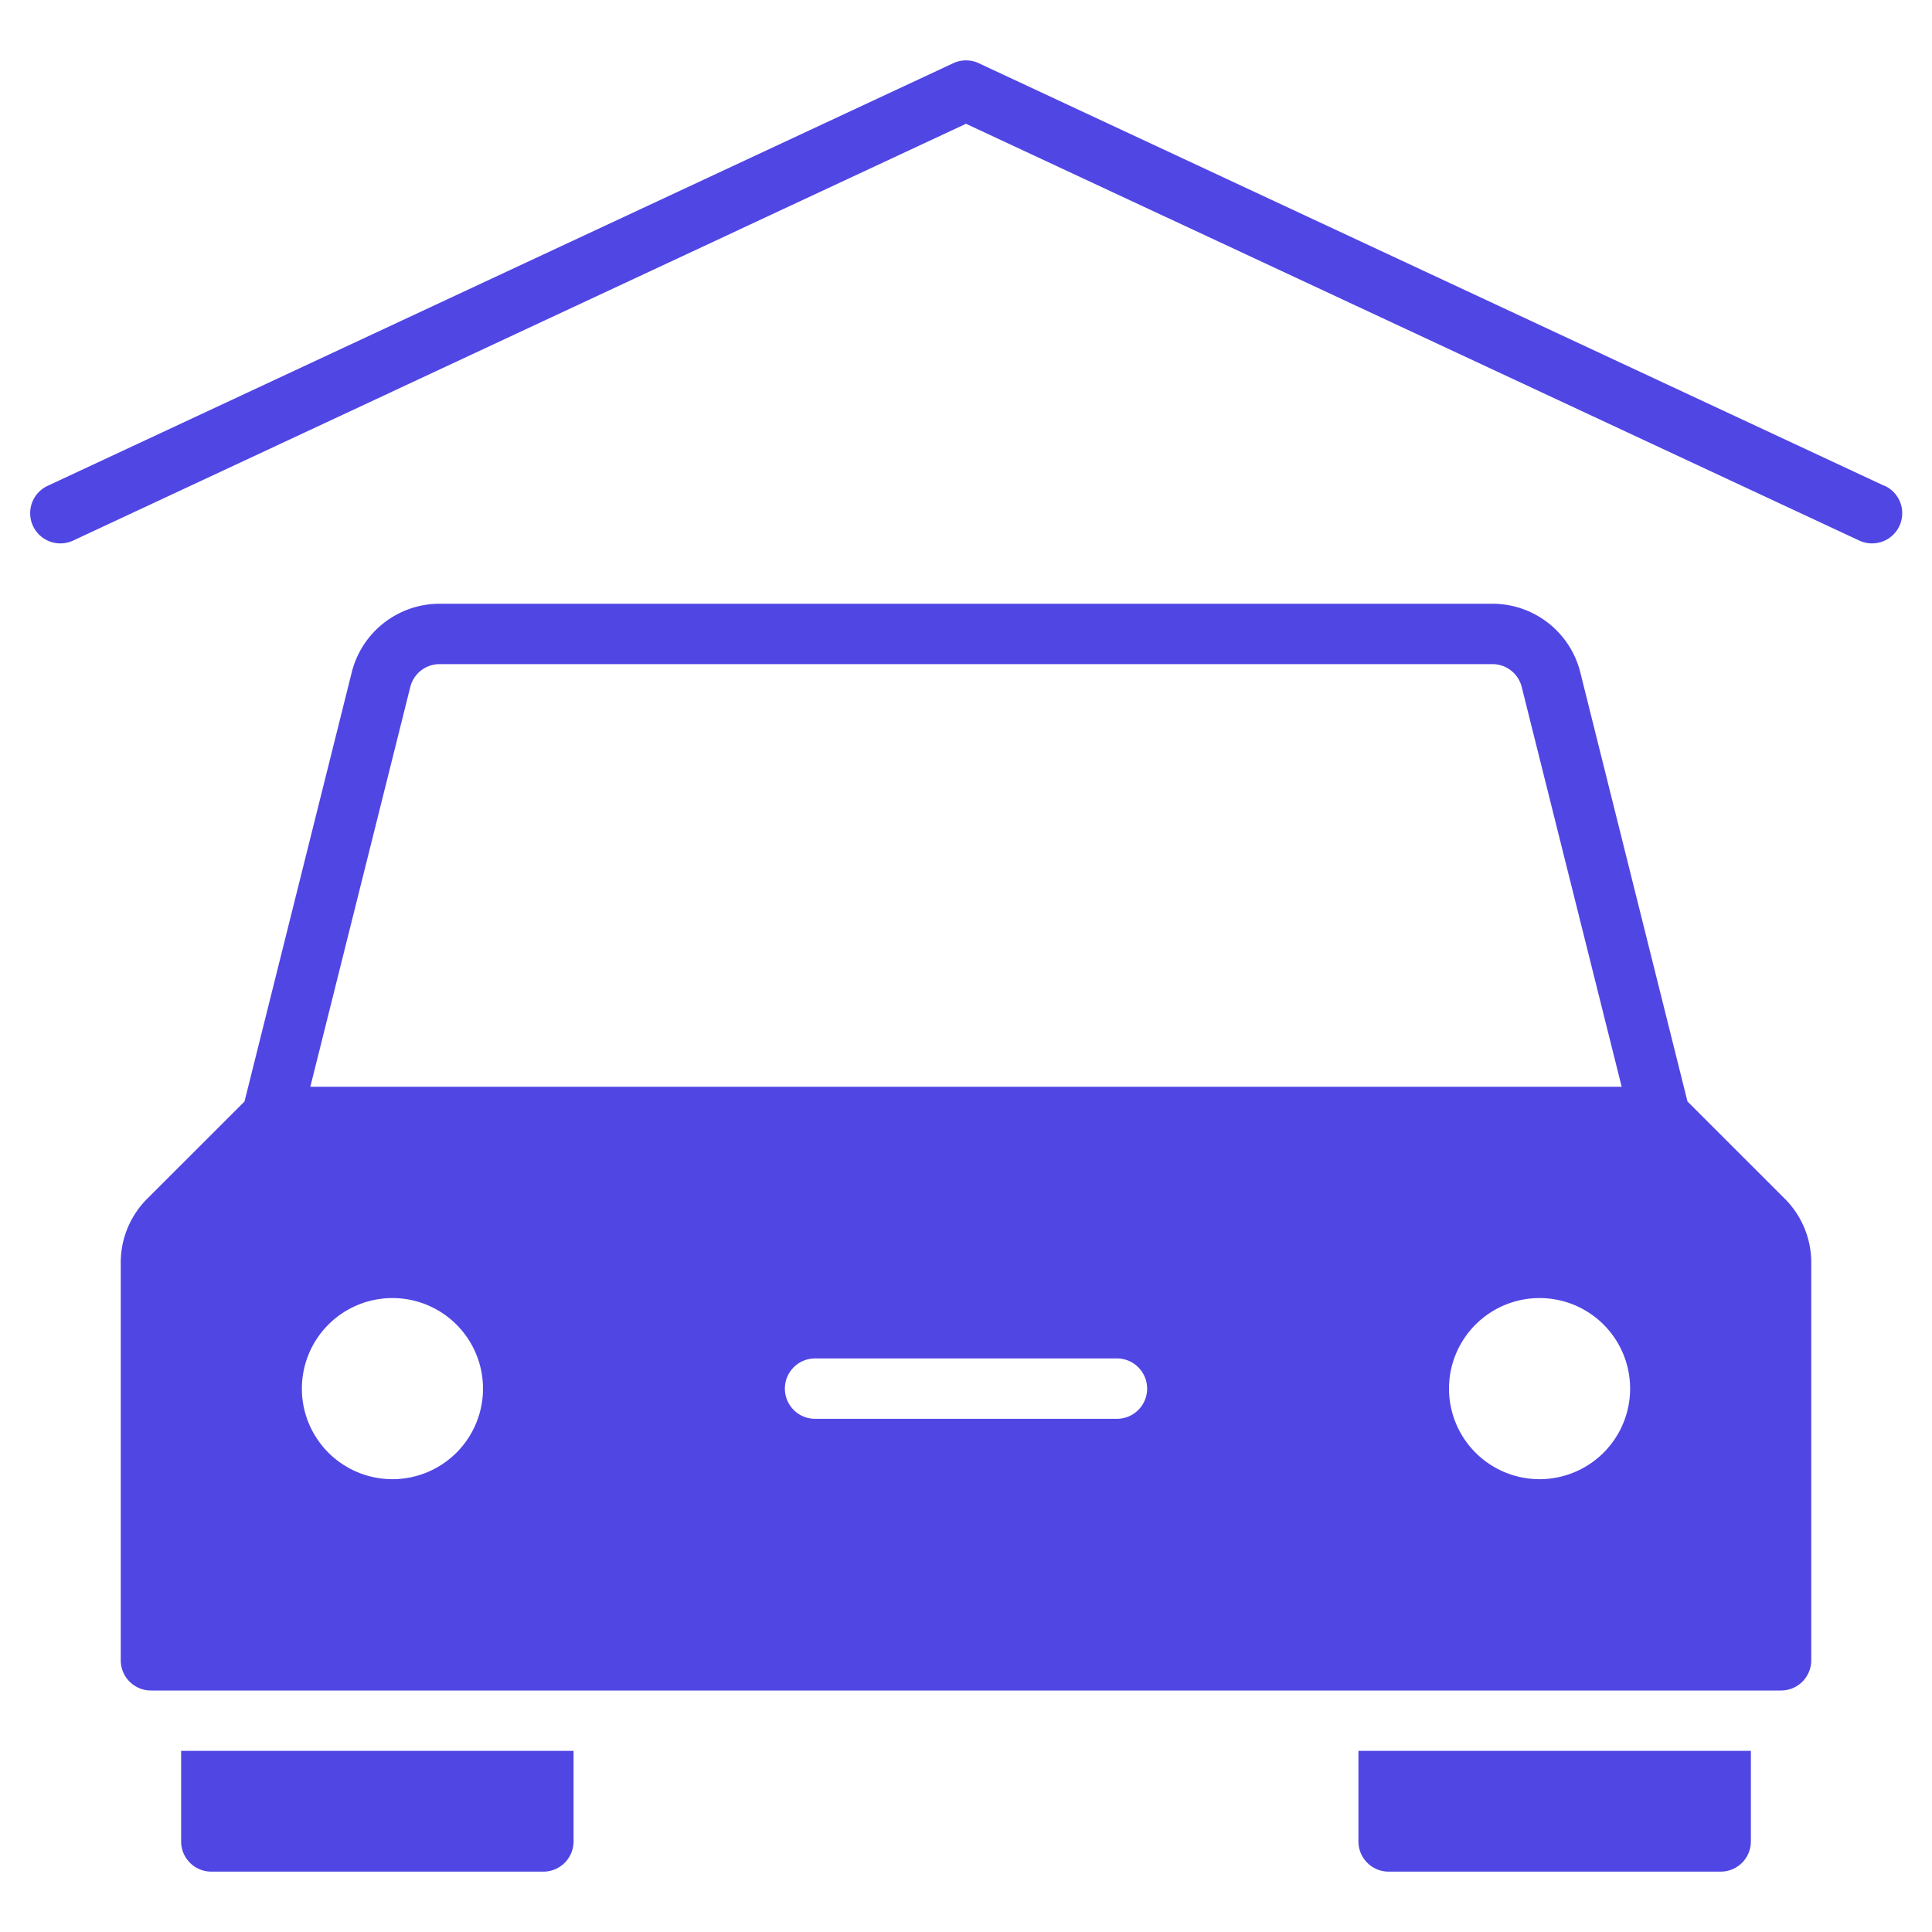 <svg xmlns="http://www.w3.org/2000/svg" height="50" width="50" viewBox="0 0 64 64"><title>car parking</title><g fill="#5046e4" class="nc-icon-wrapper"><path d="M62.423,16.094l-30-14a1,1,0,0,0-.846,0l-30,14a1,1,0,0,0,.846,1.813L32,4.1l29.577,13.8a1,1,0,1,0,.846-1.812Z" data-color="color-2"></path> <path d="M55.9,36.488,52.349,22.271A3,3,0,0,0,49.438,20H14.562a3,3,0,0,0-2.91,2.272L8.1,36.488,4.879,39.707A2.982,2.982,0,0,0,4,41.828V55a1,1,0,0,0,1,1H59a1,1,0,0,0,1-1V41.828a2.982,2.982,0,0,0-.879-2.121ZM13.591,22.758A1,1,0,0,1,14.562,22H49.438a1,1,0,0,1,.971.757L53.72,36H10.28ZM13,49a3,3,0,1,1,3-3A3,3,0,0,1,13,49Zm24-2H27a1,1,0,0,1,0-2H37a1,1,0,0,1,0,2Zm14,2a3,3,0,1,1,3-3A3,3,0,0,1,51,49Z" fill="#5046e4"></path> <path d="M6,61a1,1,0,0,0,1,1H18a1,1,0,0,0,1-1V58H6Z" fill="#5046e4"></path> <path d="M45,61a1,1,0,0,0,1,1H57a1,1,0,0,0,1-1V58H45Z" fill="#5046e4"></path></g></svg>